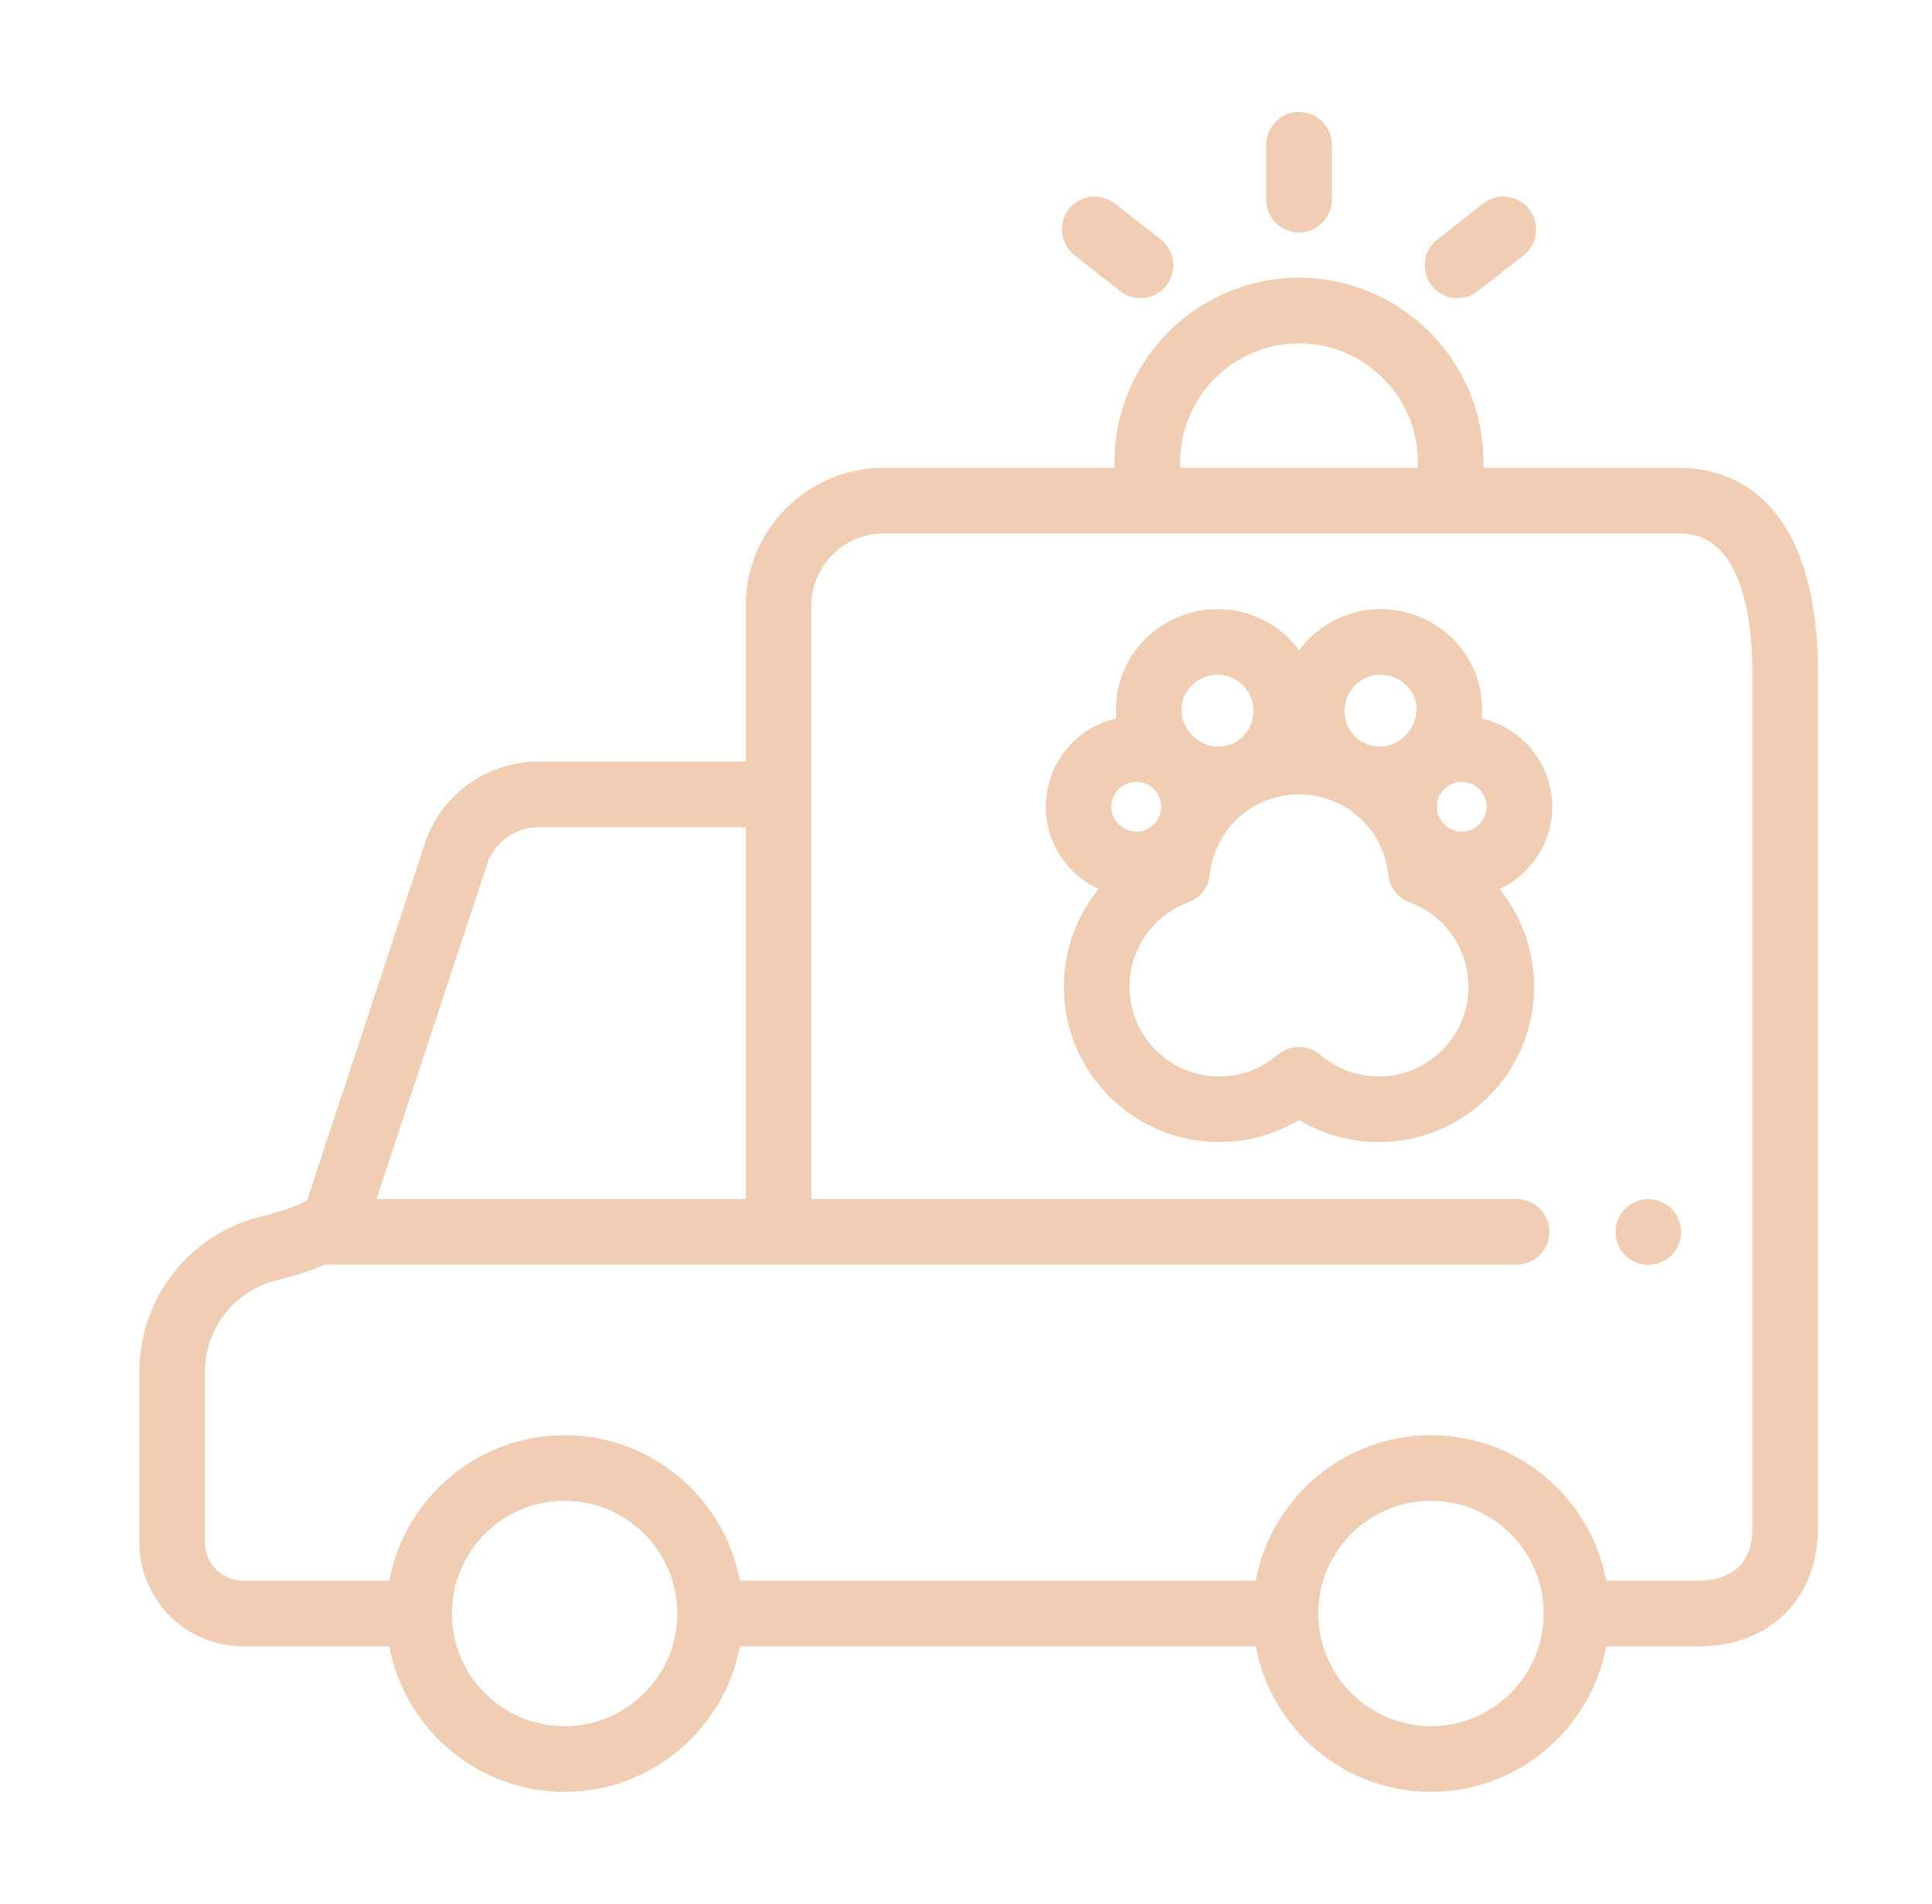 <svg width="69" height="68" viewBox="0 0 69 68" fill="none" xmlns="http://www.w3.org/2000/svg">
<g filter="url(#filter0_d_151_162)">
<path d="M60.004 12.711H52.981V12.509C52.981 8.877 50.026 5.921 46.393 5.921C42.76 5.921 39.805 8.877 39.805 12.509V12.711H31.557C28.841 12.711 26.632 14.921 26.632 17.637V23.201H19.246C17.484 23.201 15.918 24.256 15.256 25.889C15.246 25.913 15.237 25.938 15.229 25.962L10.968 38.869C10.929 38.892 10.88 38.919 10.819 38.95C10.575 39.071 10.119 39.257 9.335 39.448C8.091 39.75 6.984 40.462 6.193 41.469C5.403 42.476 4.974 43.72 4.977 45V51.099C4.977 53.141 6.638 54.802 8.68 54.802L13.904 54.802C14.455 57.756 17.051 60 20.163 60C23.275 60 25.871 57.756 26.423 54.802L44.847 54.802C45.399 57.756 47.995 60 51.107 60C54.218 60 56.814 57.757 57.366 54.803L60.684 54.803C63.223 54.803 64.929 53.096 64.929 50.557V20.08C64.929 13.43 61.485 12.711 60.004 12.711ZM42.149 12.509C42.149 10.169 44.053 8.265 46.393 8.265C48.734 8.265 50.638 10.169 50.638 12.509V12.711H42.149V12.509ZM17.441 26.738C17.591 26.383 17.842 26.081 18.163 25.869C18.484 25.656 18.861 25.544 19.246 25.545H26.632V38.827H13.45L17.441 26.738ZM20.163 57.656C17.944 57.656 16.138 55.85 16.138 53.631C16.138 53.603 16.139 53.576 16.14 53.549C16.141 53.507 16.141 53.465 16.143 53.423C16.143 53.417 16.144 53.41 16.145 53.404C16.263 51.289 18.02 49.605 20.163 49.605C22.103 49.605 23.726 50.984 24.105 52.813L24.107 52.82C24.119 52.882 24.131 52.944 24.14 53.008L24.142 53.018C24.149 53.064 24.154 53.11 24.16 53.156C24.162 53.178 24.166 53.198 24.168 53.219C24.171 53.255 24.173 53.292 24.176 53.328C24.178 53.36 24.182 53.392 24.183 53.423C24.185 53.456 24.185 53.49 24.186 53.523C24.187 53.559 24.189 53.594 24.189 53.631C24.189 55.85 22.383 57.656 20.163 57.656ZM51.107 57.656C48.887 57.656 47.081 55.85 47.081 53.631C47.081 53.578 47.083 53.526 47.085 53.474C47.086 53.458 47.086 53.441 47.086 53.424C47.088 53.385 47.092 53.347 47.095 53.309C47.097 53.279 47.099 53.249 47.102 53.22C47.103 53.207 47.105 53.195 47.107 53.182C47.12 53.06 47.139 52.939 47.163 52.82C47.164 52.817 47.165 52.813 47.165 52.81C47.545 50.983 49.168 49.605 51.107 49.605C51.661 49.605 52.191 49.718 52.672 49.922C54.116 50.534 55.132 51.966 55.132 53.631C55.132 55.85 53.326 57.656 51.107 57.656ZM60.684 52.459L57.368 52.459C57.364 52.438 57.359 52.417 57.355 52.397C57.327 52.259 57.295 52.122 57.26 51.986C57.243 51.927 57.227 51.868 57.209 51.809C57.198 51.772 57.187 51.736 57.176 51.699C57.156 51.638 57.135 51.577 57.114 51.517C57.102 51.484 57.091 51.451 57.079 51.419C57.053 51.349 57.026 51.28 56.997 51.211C56.988 51.189 56.98 51.167 56.971 51.145C56.932 51.054 56.891 50.964 56.848 50.875C56.843 50.864 56.837 50.853 56.831 50.842C56.794 50.766 56.755 50.69 56.715 50.615C56.7 50.587 56.684 50.56 56.669 50.533C56.637 50.475 56.604 50.417 56.57 50.361C56.551 50.33 56.532 50.3 56.513 50.269C56.461 50.185 56.406 50.102 56.349 50.02C56.294 49.94 56.236 49.86 56.177 49.782C56.14 49.734 56.103 49.686 56.064 49.639C56.041 49.61 56.019 49.582 55.996 49.554C55.954 49.504 55.911 49.455 55.868 49.407C55.847 49.383 55.826 49.358 55.804 49.335C55.751 49.276 55.696 49.219 55.64 49.162C55.628 49.15 55.616 49.137 55.604 49.125C55.535 49.056 55.464 48.989 55.392 48.923C55.377 48.909 55.361 48.896 55.345 48.882C55.289 48.831 55.232 48.782 55.173 48.733C55.148 48.712 55.121 48.691 55.095 48.67C55.046 48.63 54.996 48.591 54.946 48.553C54.916 48.53 54.886 48.508 54.855 48.486C54.728 48.393 54.597 48.304 54.463 48.221C54.43 48.2 54.397 48.18 54.364 48.16C54.312 48.129 54.26 48.099 54.207 48.07C54.174 48.052 54.142 48.033 54.109 48.016C54.052 47.985 53.993 47.955 53.935 47.926C53.906 47.912 53.877 47.897 53.848 47.883C53.771 47.846 53.694 47.811 53.616 47.778C53.604 47.773 53.592 47.767 53.58 47.762C53.49 47.723 53.398 47.687 53.306 47.653C53.279 47.643 53.252 47.635 53.226 47.625C53.159 47.602 53.093 47.579 53.026 47.557C52.99 47.546 52.955 47.536 52.919 47.526C52.86 47.508 52.8 47.491 52.74 47.475C52.701 47.464 52.662 47.455 52.623 47.445C52.525 47.421 52.425 47.399 52.326 47.38C52.267 47.368 52.208 47.358 52.148 47.348C52.108 47.341 52.067 47.334 52.026 47.329C51.965 47.32 51.903 47.312 51.841 47.305C51.802 47.301 51.763 47.296 51.723 47.292C51.654 47.286 51.586 47.28 51.517 47.276C51.483 47.274 51.45 47.271 51.416 47.269C51.313 47.264 51.21 47.262 51.106 47.261C51.002 47.261 50.899 47.264 50.796 47.269C50.763 47.271 50.729 47.274 50.696 47.276C50.627 47.281 50.558 47.285 50.49 47.292C50.45 47.296 50.411 47.301 50.372 47.305C50.31 47.312 50.248 47.32 50.187 47.329C50.146 47.335 50.105 47.342 50.064 47.348C49.964 47.365 49.864 47.384 49.765 47.405C49.707 47.417 49.649 47.431 49.591 47.445C49.551 47.455 49.512 47.465 49.473 47.475C49.413 47.491 49.354 47.508 49.295 47.525C49.259 47.536 49.222 47.546 49.187 47.558C49.121 47.579 49.056 47.601 48.991 47.624C48.963 47.634 48.934 47.643 48.907 47.653C48.815 47.687 48.723 47.723 48.633 47.761C48.618 47.768 48.604 47.775 48.589 47.781C48.514 47.814 48.44 47.847 48.366 47.882C48.335 47.897 48.304 47.913 48.274 47.928C48.217 47.957 48.161 47.985 48.105 48.015C48.071 48.033 48.037 48.052 48.003 48.072C47.952 48.1 47.901 48.129 47.851 48.159C47.732 48.23 47.616 48.305 47.502 48.383C47.455 48.416 47.408 48.449 47.361 48.483C47.329 48.507 47.297 48.53 47.266 48.554C47.217 48.59 47.17 48.628 47.123 48.666C47.095 48.689 47.066 48.711 47.038 48.734C46.984 48.779 46.931 48.826 46.878 48.873C46.859 48.89 46.839 48.907 46.819 48.924C46.748 48.989 46.678 49.056 46.61 49.123C46.593 49.141 46.577 49.159 46.56 49.176C46.509 49.228 46.459 49.279 46.41 49.333C46.386 49.359 46.362 49.387 46.338 49.414C46.298 49.459 46.258 49.505 46.219 49.551C46.194 49.582 46.169 49.613 46.145 49.643C46.109 49.688 46.073 49.733 46.038 49.779C45.954 49.889 45.874 50.002 45.797 50.117C45.766 50.165 45.735 50.214 45.704 50.263C45.683 50.296 45.662 50.33 45.642 50.364C45.61 50.416 45.58 50.469 45.55 50.523C45.532 50.554 45.514 50.585 45.497 50.617C45.461 50.684 45.426 50.752 45.393 50.82C45.383 50.839 45.373 50.858 45.364 50.877C45.322 50.965 45.282 51.054 45.243 51.143C45.232 51.17 45.221 51.198 45.21 51.226C45.184 51.289 45.159 51.352 45.135 51.416C45.121 51.452 45.109 51.489 45.097 51.525C45.076 51.582 45.057 51.639 45.038 51.696C45.026 51.736 45.014 51.775 45.002 51.815C44.974 51.911 44.947 52.008 44.923 52.106C44.909 52.162 44.896 52.219 44.884 52.276C44.875 52.317 44.866 52.358 44.858 52.4C44.854 52.42 44.849 52.439 44.845 52.459L26.424 52.459C26.42 52.438 26.415 52.418 26.411 52.398C26.404 52.358 26.395 52.318 26.386 52.278C26.352 52.121 26.312 51.966 26.266 51.812C26.255 51.774 26.244 51.736 26.231 51.698C26.212 51.639 26.193 51.58 26.172 51.522C26.16 51.487 26.148 51.452 26.135 51.417C26.11 51.352 26.085 51.288 26.058 51.223C26.047 51.197 26.037 51.17 26.026 51.144C25.988 51.054 25.948 50.965 25.905 50.877C25.897 50.859 25.887 50.842 25.879 50.825C25.844 50.755 25.809 50.685 25.772 50.617C25.755 50.586 25.738 50.556 25.72 50.525C25.69 50.471 25.659 50.417 25.627 50.363C25.607 50.33 25.586 50.297 25.565 50.264C25.535 50.214 25.503 50.165 25.471 50.117C25.395 50.002 25.314 49.889 25.231 49.779C25.196 49.733 25.16 49.688 25.124 49.644C25.099 49.613 25.075 49.582 25.049 49.552C25.011 49.505 24.971 49.46 24.931 49.415C24.907 49.388 24.883 49.36 24.858 49.333C24.81 49.28 24.761 49.229 24.71 49.178C24.693 49.16 24.676 49.141 24.658 49.124C24.59 49.056 24.521 48.99 24.45 48.925C24.43 48.907 24.41 48.89 24.39 48.872C24.338 48.825 24.285 48.78 24.231 48.735C24.203 48.711 24.174 48.689 24.145 48.666C24.099 48.628 24.052 48.591 24.004 48.555C23.972 48.53 23.94 48.507 23.907 48.484C23.861 48.45 23.814 48.416 23.767 48.384C23.687 48.328 23.605 48.275 23.522 48.223C23.488 48.202 23.453 48.18 23.418 48.159C23.368 48.13 23.317 48.101 23.267 48.072C23.232 48.053 23.198 48.034 23.163 48.015C23.108 47.986 23.052 47.957 22.996 47.929C22.965 47.914 22.934 47.898 22.903 47.882C22.83 47.848 22.757 47.815 22.683 47.783C22.667 47.776 22.651 47.768 22.636 47.761C22.545 47.723 22.454 47.688 22.363 47.654C22.334 47.643 22.306 47.634 22.277 47.624C22.213 47.601 22.148 47.579 22.083 47.558C22.047 47.547 22.01 47.536 21.973 47.525C21.915 47.508 21.856 47.491 21.796 47.475C21.757 47.465 21.718 47.455 21.678 47.445C21.522 47.407 21.364 47.374 21.205 47.348C21.164 47.342 21.123 47.335 21.082 47.329C21.021 47.32 20.959 47.312 20.897 47.305C20.858 47.301 20.819 47.296 20.779 47.292C20.711 47.286 20.642 47.281 20.573 47.276C20.54 47.274 20.506 47.271 20.473 47.27C20.369 47.264 20.266 47.262 20.163 47.262C20.059 47.262 19.955 47.265 19.852 47.27C19.819 47.271 19.785 47.274 19.752 47.276C19.683 47.281 19.614 47.285 19.546 47.292C19.506 47.296 19.467 47.301 19.428 47.305C19.366 47.312 19.305 47.32 19.243 47.329C19.202 47.335 19.161 47.342 19.12 47.348C19.02 47.365 18.92 47.384 18.821 47.405C18.763 47.417 18.705 47.431 18.648 47.445C18.608 47.455 18.568 47.465 18.529 47.475C18.47 47.491 18.411 47.508 18.353 47.525C18.316 47.536 18.279 47.547 18.242 47.558C18.178 47.578 18.114 47.601 18.051 47.623C18.021 47.633 17.992 47.643 17.962 47.654C17.871 47.688 17.78 47.723 17.691 47.761C17.672 47.769 17.655 47.777 17.637 47.785C17.565 47.816 17.494 47.848 17.424 47.882C17.391 47.897 17.358 47.914 17.326 47.931C17.271 47.958 17.217 47.986 17.163 48.014C17.127 48.033 17.092 48.053 17.057 48.073C17.007 48.101 16.958 48.129 16.909 48.158C16.825 48.209 16.743 48.26 16.661 48.314C16.626 48.337 16.591 48.361 16.557 48.385C16.511 48.416 16.465 48.449 16.42 48.482C16.387 48.506 16.353 48.53 16.32 48.555C16.274 48.59 16.229 48.626 16.184 48.663C16.154 48.687 16.123 48.711 16.093 48.736C16.042 48.778 15.993 48.821 15.944 48.865C15.921 48.885 15.897 48.905 15.874 48.926C15.804 48.99 15.736 49.055 15.668 49.123C15.647 49.143 15.627 49.165 15.607 49.186C15.56 49.234 15.513 49.282 15.468 49.331C15.442 49.36 15.416 49.39 15.391 49.419C15.352 49.462 15.314 49.506 15.277 49.55C15.251 49.582 15.225 49.614 15.199 49.647C15.164 49.69 15.13 49.733 15.097 49.777C15.038 49.854 14.98 49.933 14.925 50.013C14.901 50.048 14.877 50.084 14.853 50.119C14.822 50.165 14.793 50.212 14.763 50.259C14.741 50.295 14.719 50.33 14.697 50.365C14.667 50.416 14.638 50.467 14.609 50.518C14.59 50.552 14.571 50.585 14.553 50.618C14.519 50.682 14.486 50.745 14.455 50.81C14.443 50.833 14.431 50.855 14.42 50.878C14.378 50.965 14.338 51.053 14.3 51.142C14.288 51.172 14.276 51.203 14.264 51.233C14.239 51.294 14.215 51.354 14.192 51.415C14.178 51.453 14.165 51.49 14.152 51.528C14.133 51.584 14.113 51.639 14.095 51.695C14.083 51.735 14.071 51.776 14.059 51.816C14.042 51.871 14.026 51.926 14.012 51.981C13.986 52.078 13.962 52.176 13.941 52.274C13.931 52.316 13.922 52.358 13.914 52.401C13.91 52.42 13.906 52.439 13.902 52.458H8.68C7.93 52.458 7.32 51.848 7.32 51.099V45C7.319 44.245 7.571 43.511 8.038 42.917C8.504 42.323 9.157 41.903 9.891 41.725C10.559 41.562 11.133 41.376 11.601 41.17H54.163C54.81 41.17 55.334 40.646 55.334 39.999C55.334 39.352 54.81 38.827 54.163 38.827H28.976V17.637C28.976 16.213 30.134 15.055 31.557 15.055H60.004C62.25 15.055 62.586 18.203 62.586 20.08V50.557C62.586 52.212 61.394 52.459 60.684 52.459Z" fill="#F1CDB3"/>
<path d="M55.437 24.815C55.437 23.276 54.357 21.986 52.915 21.662C52.923 21.581 52.929 21.499 52.931 21.417C52.958 20.463 52.602 19.557 51.928 18.864C51.243 18.16 50.287 17.756 49.303 17.756C48.115 17.756 47.057 18.334 46.395 19.224C45.733 18.334 44.674 17.756 43.483 17.756C42.509 17.756 41.559 18.154 40.877 18.85C40.2 19.54 39.837 20.448 39.855 21.406C39.857 21.492 39.863 21.577 39.87 21.662C38.429 21.987 37.349 23.277 37.349 24.815C37.349 26.116 38.123 27.24 39.234 27.752C38.451 28.721 37.995 29.946 37.995 31.242C37.995 34.303 40.484 36.793 43.545 36.793C44.553 36.793 45.537 36.517 46.393 36.005C47.254 36.52 48.238 36.792 49.242 36.793C52.302 36.793 54.792 34.303 54.792 31.242C54.792 29.946 54.335 28.721 53.552 27.752C54.664 27.24 55.437 26.116 55.437 24.815ZM49.303 20.1C49.657 20.1 50.002 20.245 50.248 20.498C50.476 20.733 50.597 21.036 50.588 21.351C50.568 22.069 49.986 22.66 49.29 22.668C49.103 22.668 48.919 22.628 48.749 22.55C48.728 22.541 48.708 22.53 48.687 22.521C48.58 22.465 48.482 22.393 48.397 22.308C48.152 22.065 48.018 21.738 48.019 21.389C48.022 20.678 48.598 20.1 49.303 20.1ZM42.55 20.491C42.671 20.366 42.816 20.268 42.977 20.201C43.137 20.133 43.309 20.099 43.483 20.099C44.19 20.099 44.766 20.676 44.767 21.385C44.768 21.558 44.734 21.729 44.668 21.889C44.601 22.048 44.504 22.192 44.38 22.314C44.296 22.396 44.201 22.466 44.098 22.522C44.059 22.539 44.022 22.558 43.984 22.576C43.831 22.639 43.667 22.67 43.502 22.668C42.797 22.657 42.212 22.07 42.198 21.361C42.192 21.037 42.317 20.729 42.55 20.491ZM39.693 24.815C39.693 24.325 40.092 23.926 40.582 23.926C41.072 23.926 41.471 24.325 41.471 24.815C41.471 24.916 41.453 25.012 41.422 25.102C41.393 25.161 41.365 25.221 41.338 25.281C41.181 25.534 40.901 25.704 40.582 25.704C40.092 25.704 39.693 25.305 39.693 24.815ZM49.242 34.449C48.477 34.449 47.737 34.175 47.156 33.677C46.944 33.495 46.673 33.394 46.393 33.395C46.113 33.394 45.843 33.495 45.63 33.677C45.05 34.175 44.31 34.449 43.545 34.449C41.777 34.449 40.338 33.011 40.338 31.243C40.338 29.902 41.183 28.692 42.441 28.231C42.647 28.155 42.828 28.023 42.963 27.849C43.098 27.676 43.181 27.468 43.203 27.25C43.236 26.927 43.318 26.612 43.445 26.314C43.486 26.235 43.526 26.154 43.561 26.071C43.872 25.485 44.357 25.011 44.95 24.714C45.001 24.691 45.051 24.668 45.101 24.643C45.508 24.465 45.949 24.373 46.393 24.374C46.851 24.374 47.288 24.469 47.683 24.642C47.733 24.666 47.783 24.69 47.834 24.712C48.428 25.009 48.914 25.484 49.226 26.071C49.261 26.154 49.3 26.235 49.342 26.314C49.469 26.612 49.55 26.927 49.583 27.25C49.605 27.468 49.689 27.676 49.824 27.849C49.958 28.023 50.139 28.155 50.345 28.231C51.603 28.692 52.448 29.902 52.448 31.243C52.448 33.011 51.01 34.449 49.242 34.449ZM52.205 25.704C51.885 25.704 51.606 25.534 51.449 25.281C51.422 25.221 51.393 25.161 51.364 25.102C51.332 25.01 51.316 24.913 51.316 24.815C51.316 24.325 51.714 23.926 52.205 23.926C52.695 23.926 53.094 24.325 53.094 24.815C53.093 25.305 52.695 25.704 52.205 25.704Z" fill="#F1CDB3"/>
<path d="M60.019 39.776C60.004 39.701 59.982 39.627 59.953 39.557C59.923 39.486 59.887 39.418 59.845 39.354C59.803 39.29 59.754 39.23 59.7 39.176C59.645 39.121 59.586 39.073 59.521 39.031C59.393 38.946 59.25 38.886 59.099 38.856C58.949 38.825 58.793 38.825 58.642 38.856C58.568 38.871 58.494 38.893 58.422 38.923C58.352 38.952 58.284 38.988 58.221 39.031C58.156 39.073 58.096 39.122 58.042 39.176C57.988 39.23 57.939 39.289 57.896 39.354C57.854 39.417 57.817 39.485 57.789 39.557C57.76 39.627 57.737 39.701 57.722 39.776C57.707 39.851 57.699 39.928 57.699 40.004C57.699 40.08 57.707 40.158 57.722 40.234C57.737 40.308 57.76 40.382 57.789 40.453C57.819 40.523 57.855 40.591 57.897 40.655C57.939 40.719 57.988 40.779 58.042 40.833C58.096 40.887 58.156 40.936 58.221 40.979C58.284 41.022 58.352 41.057 58.422 41.086C58.494 41.115 58.568 41.139 58.642 41.153C58.718 41.168 58.795 41.176 58.871 41.176C58.947 41.176 59.025 41.168 59.099 41.153C59.175 41.139 59.248 41.115 59.319 41.086C59.39 41.057 59.458 41.022 59.521 40.979C59.586 40.936 59.646 40.887 59.7 40.833C59.753 40.779 59.803 40.719 59.845 40.655C59.887 40.591 59.923 40.523 59.953 40.453C59.982 40.382 60.004 40.308 60.019 40.234C60.035 40.158 60.043 40.08 60.043 40.004C60.043 39.928 60.035 39.851 60.019 39.776Z" fill="#F1CDB3"/>
<path d="M46.393 0C45.746 0 45.221 0.525 45.221 1.172V3.134C45.221 3.781 45.746 4.305 46.393 4.305C47.04 4.305 47.565 3.781 47.565 3.134V1.172C47.565 0.525 47.04 0 46.393 0Z" fill="#F1CDB3"/>
<path d="M41.456 4.557L39.821 3.272C39.7 3.177 39.561 3.107 39.413 3.066C39.264 3.024 39.11 3.012 38.957 3.031C38.804 3.049 38.656 3.097 38.522 3.173C38.388 3.248 38.27 3.349 38.175 3.47C37.776 3.979 37.864 4.716 38.373 5.116L40.009 6.4C40.215 6.562 40.469 6.65 40.732 6.65C40.91 6.65 41.085 6.61 41.245 6.533C41.405 6.455 41.545 6.342 41.654 6.202C42.054 5.693 41.965 4.956 41.456 4.557Z" fill="#F1CDB3"/>
<path d="M54.611 3.47C54.212 2.961 53.475 2.872 52.966 3.272L51.33 4.556C50.821 4.956 50.732 5.693 51.132 6.202C51.242 6.342 51.382 6.455 51.542 6.533C51.702 6.61 51.877 6.65 52.055 6.65C52.317 6.65 52.572 6.562 52.778 6.4L54.413 5.116C54.922 4.716 55.011 3.979 54.611 3.47Z" fill="#F1CDB3"/>
</g>
<defs>
<filter id="filter0_d_151_162" x="0.977" y="0" width="67.953" height="68" filterUnits="userSpaceOnUse" color-interpolation-filters="sRGB">
<feFlood flood-opacity="0" result="BackgroundImageFix"/>
<feColorMatrix in="SourceAlpha" type="matrix" values="0 0 0 0 0 0 0 0 0 0 0 0 0 0 0 0 0 0 127 0" result="hardAlpha"/>
<feOffset dy="4"/>
<feGaussianBlur stdDeviation="2"/>
<feComposite in2="hardAlpha" operator="out"/>
<feColorMatrix type="matrix" values="0 0 0 0 0 0 0 0 0 0 0 0 0 0 0 0 0 0 0.25 0"/>
<feBlend mode="normal" in2="BackgroundImageFix" result="effect1_dropShadow_151_162"/>
<feBlend mode="normal" in="SourceGraphic" in2="effect1_dropShadow_151_162" result="shape"/>
</filter>
</defs>
</svg>
